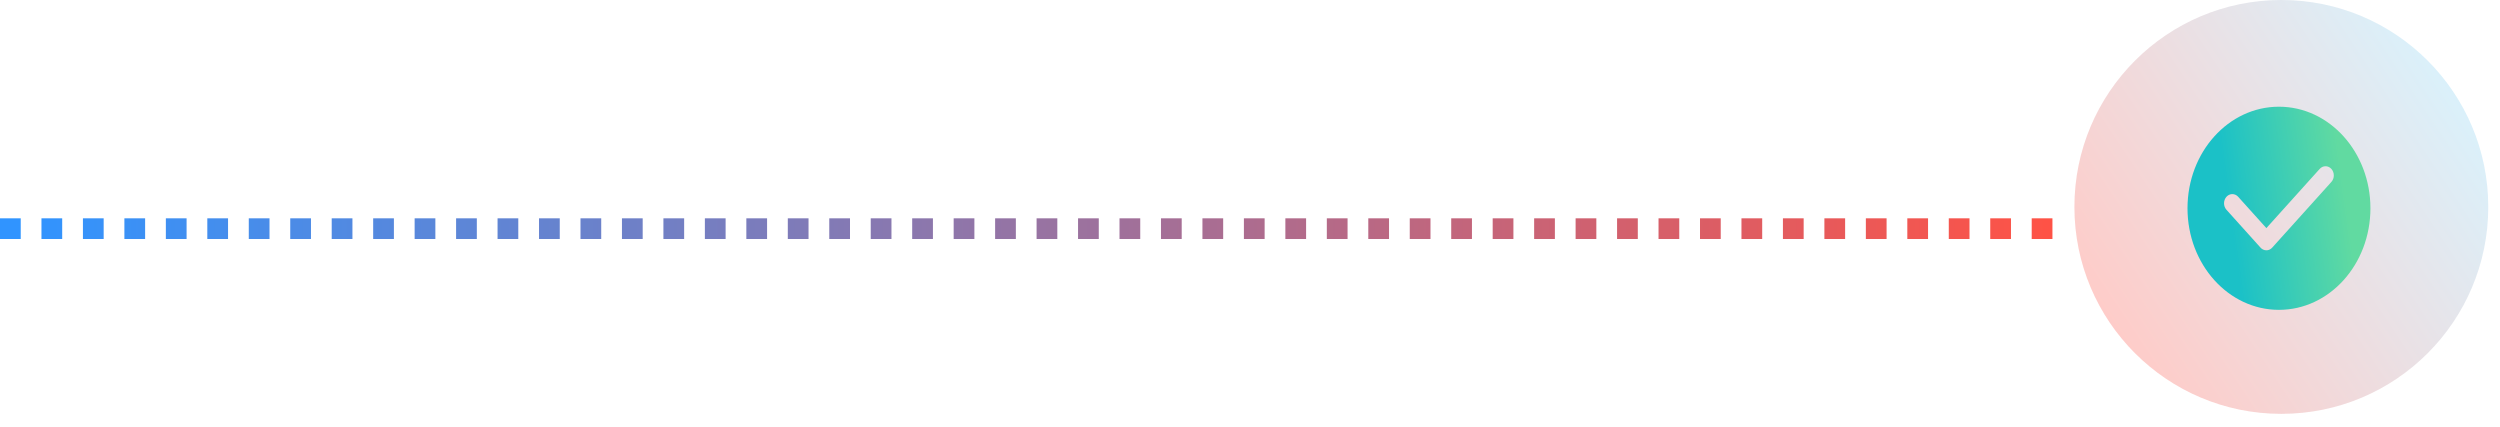<svg width="164" height="28" viewBox="0 0 164 28" fill="none" xmlns="http://www.w3.org/2000/svg">
<path d="M0 15L135 15" stroke="url(#paint0_linear_125_260)" stroke-width="1.357" stroke-dasharray="1.36"/>
<path opacity="0.303" d="M149.656 27.149C157.153 27.149 163.23 21.072 163.23 13.575C163.23 6.078 157.153 0 149.656 0C142.159 0 136.081 6.078 136.081 13.575C136.081 21.072 142.159 27.149 149.656 27.149Z" fill="url(#paint1_linear_125_260)"/>
<path fill-rule="evenodd" clip-rule="evenodd" d="M143.5 13.663C143.5 9.983 146.186 7 149.5 7C152.814 7 155.5 9.983 155.5 13.663C155.5 17.343 152.814 20.326 149.5 20.326C146.186 20.326 143.5 17.343 143.5 13.663ZM149.058 16.243L152.939 11.934C153.151 11.698 153.151 11.317 152.939 11.081C152.727 10.846 152.383 10.846 152.171 11.081L148.674 14.964L146.824 12.909C146.612 12.674 146.268 12.674 146.056 12.909C145.844 13.145 145.844 13.527 146.056 13.762L148.29 16.243L148.29 16.243C148.323 16.28 148.36 16.311 148.398 16.336C148.607 16.473 148.879 16.442 149.058 16.243L149.058 16.243Z" fill="url(#paint2_linear_125_260)"/>
<defs>
<linearGradient id="paint0_linear_125_260" x1="135" y1="15" x2="1.5" y2="15" gradientUnits="userSpaceOnUse">
<stop stop-color="#FF5245"/>
<stop offset="1" stop-color="#3094FF"/>
</linearGradient>
<linearGradient id="paint1_linear_125_260" x1="138.5" y1="23" x2="168.5" y2="3" gradientUnits="userSpaceOnUse">
<stop stop-color="#FF5245"/>
<stop offset="0.853" stop-color="#79DAFF"/>
</linearGradient>
<linearGradient id="paint2_linear_125_260" x1="153.198" y1="8.172" x2="145.616" y2="9.23" gradientUnits="userSpaceOnUse">
<stop stop-color="#61DAA1"/>
<stop offset="1" stop-color="#1BC1C7"/>
</linearGradient>
</defs>
</svg>
